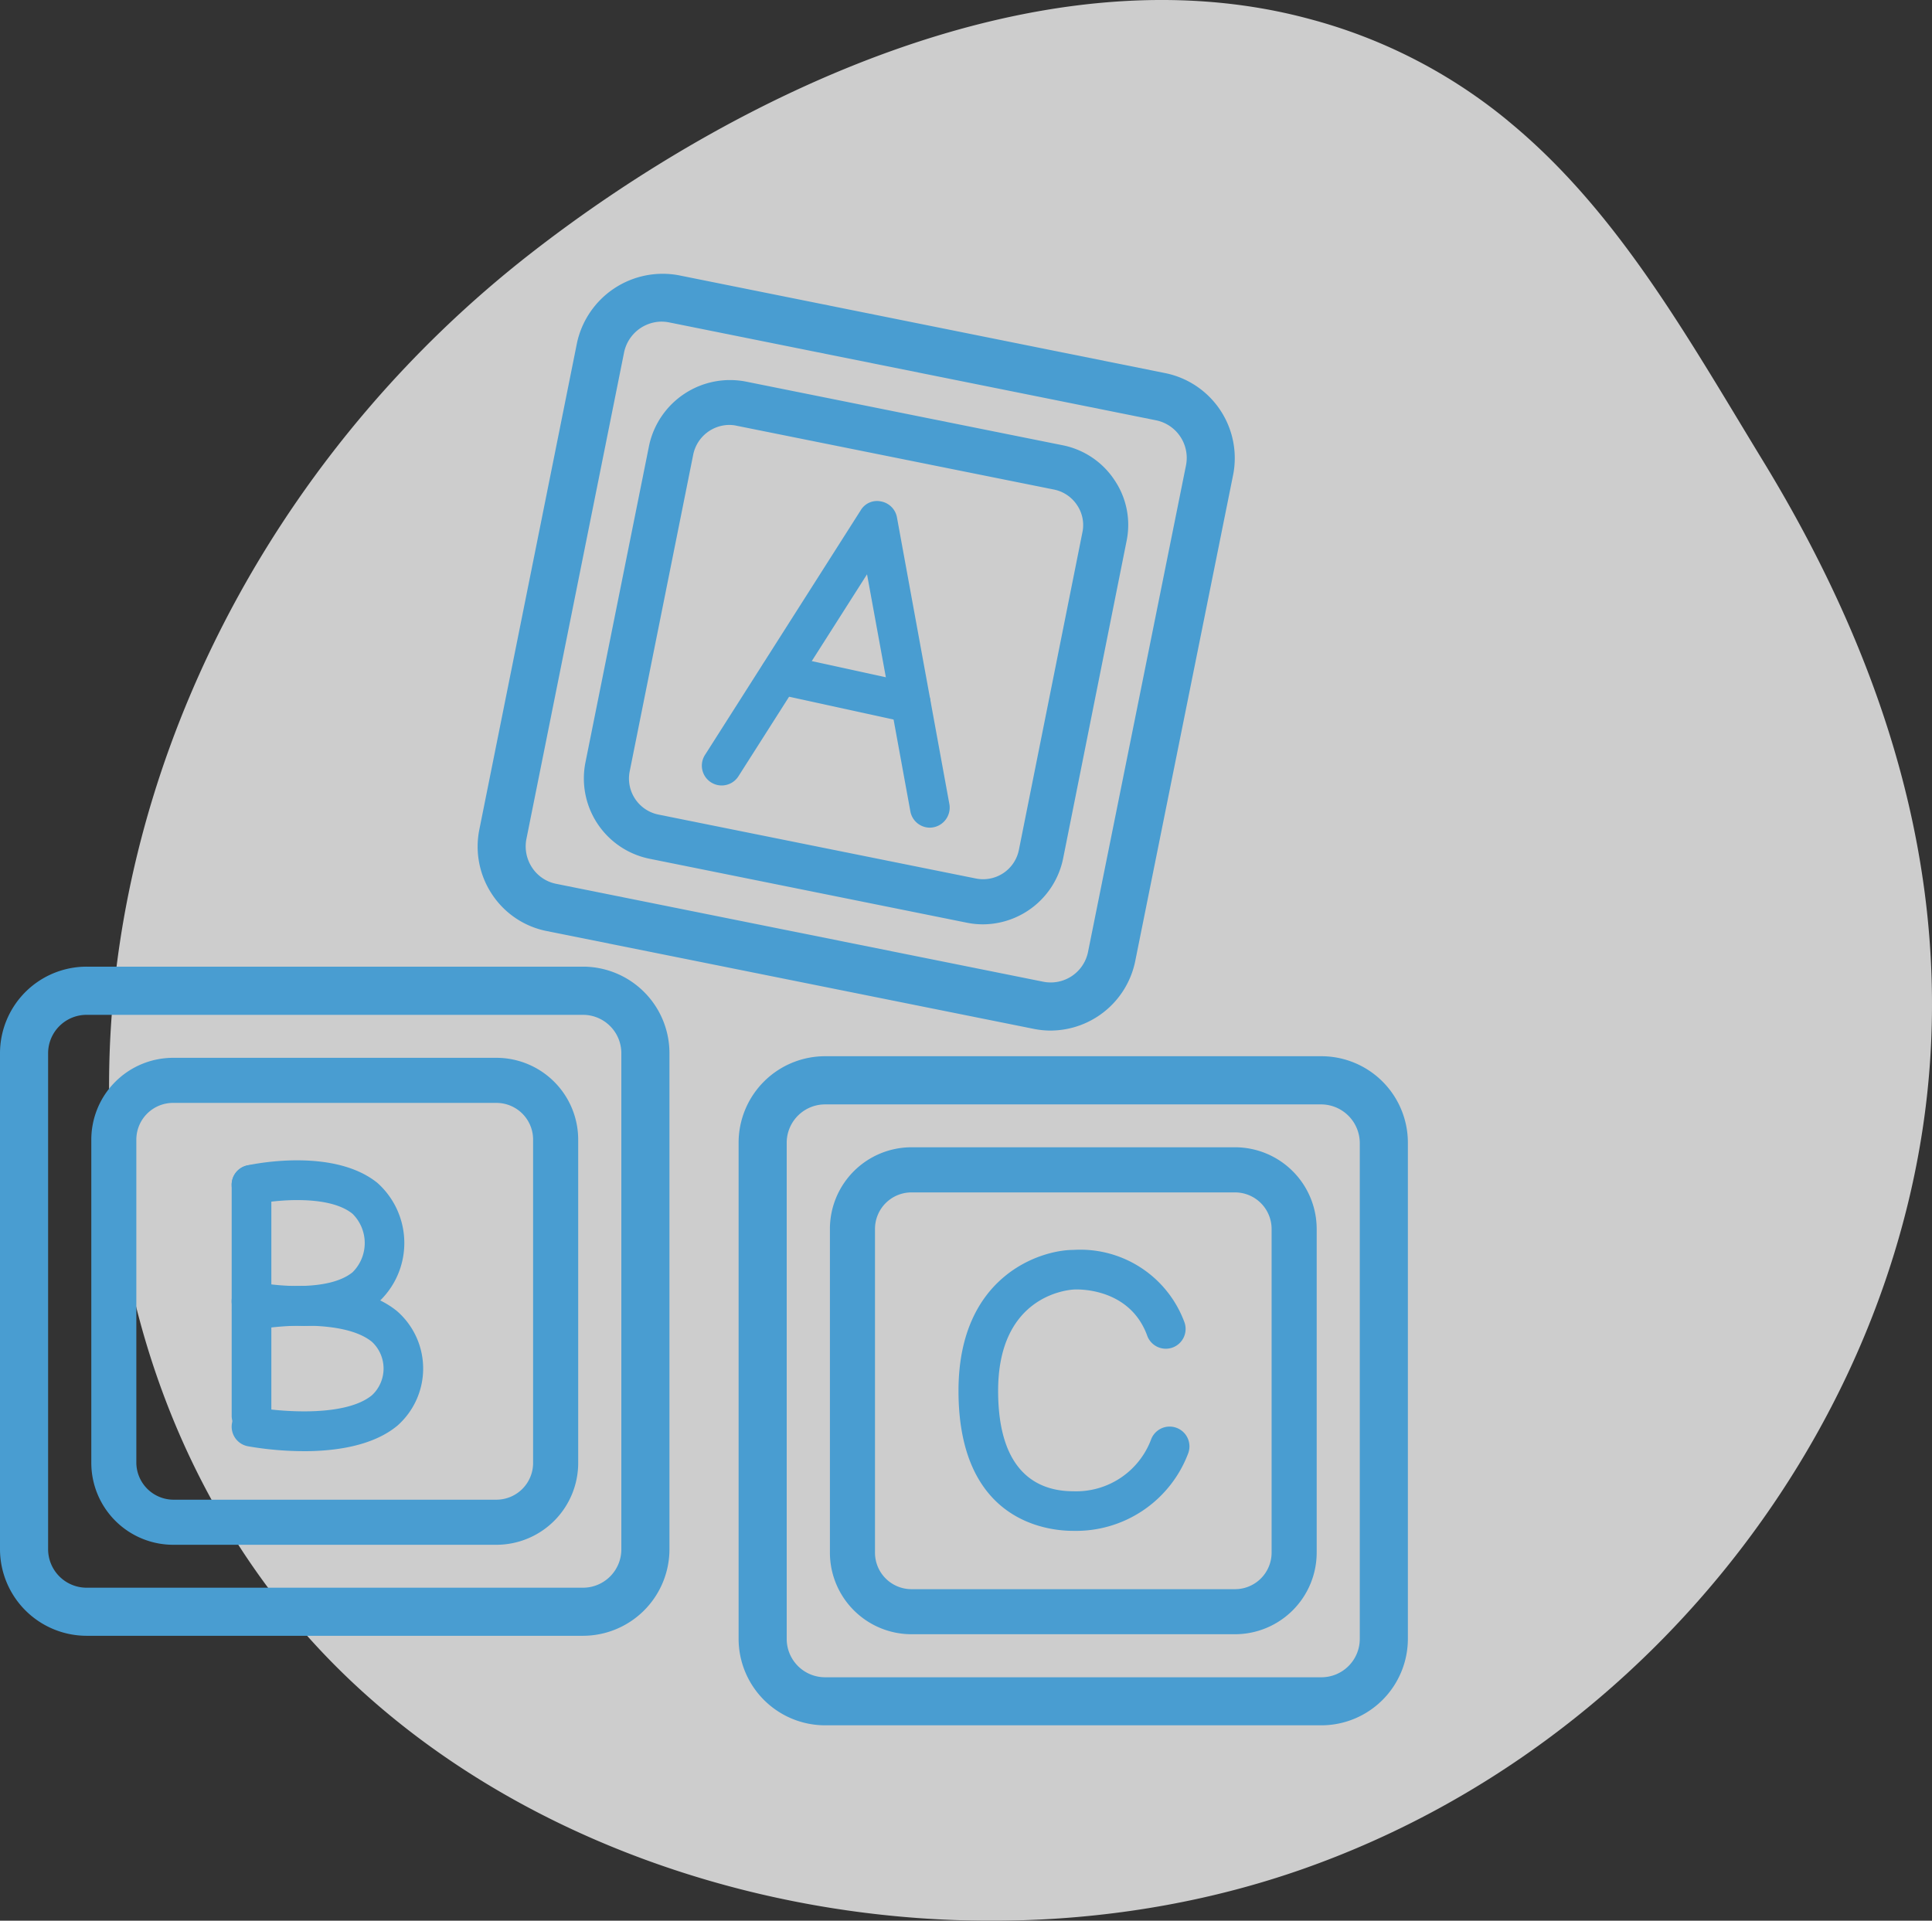 <svg xmlns="http://www.w3.org/2000/svg" xmlns:xlink="http://www.w3.org/1999/xlink" width="151.033" height="150.163" viewBox="0 0 151.033 150.163">
  <rect x="0" y="0" width="151.033" height="150.163" fill="#333333" stroke="none"/>
  <defs>
    <clipPath id="clip-path">
      <rect id="Rectangle_364" data-name="Rectangle 364" width="142.507" height="150.162" fill="#fff"/>
    </clipPath>
    <clipPath id="clip-path-2">
      <rect id="Rectangle_406" data-name="Rectangle 406" width="110.065" height="113.493" fill="none"/>
    </clipPath>
  </defs>
  <g id="Group_1404" data-name="Group 1404" transform="translate(-912.693 -7538.597)">
    <g id="Group_637" data-name="Group 637" transform="translate(921.219 7538.597)" opacity="0.753">
      <g id="Group_624" data-name="Group 624" clip-path="url(#clip-path)">
        <path id="Path_682" data-name="Path 682" d="M109.356,9.44A40.811,40.811,0,0,0,93.807,1.474c-21.1-5.681-45.071,6.044-60.849,18.341C14.015,34.579,1.927,56.538.211,79.308-1.01,95.481,3.05,112.268,13.4,125.4c17.46,22.15,52.129,30.5,79.929,20.721s47.218-35.938,49.033-63.237c1.112-16.73-4.25-32.393-13.06-46.839-5.9-9.673-11.381-19.581-19.946-26.6" transform="translate(0 0)" fill="#fff"/>
      </g>
    </g>
    <g id="Group_772" data-name="Group 772" transform="translate(912.693 7559.992)">
      <g id="Group_771" data-name="Group 771" clip-path="url(#clip-path-2)">
        <path id="Path_1293" data-name="Path 1293" d="M145.405,158.105H106.6a6.769,6.769,0,0,1-6.76-6.761v-38.8a6.762,6.762,0,0,1,6.76-6.749h38.8a6.762,6.762,0,0,1,6.76,6.749v38.8a6.769,6.769,0,0,1-6.76,6.761m-38.8-48.544a3,3,0,0,0-3,2.988v38.8a3,3,0,0,0,3,3h38.8a3,3,0,0,0,3-3v-38.8a3.032,3.032,0,0,0-3-2.988Z" transform="translate(-42.1 -44.612)" fill="#499dd1"/>
        <path id="Path_1294" data-name="Path 1294" d="M143.85,156.172h-25.3a6.385,6.385,0,0,1-6.371-6.383v-25.3a6.385,6.385,0,0,1,6.371-6.388h25.3a6.391,6.391,0,0,1,6.382,6.388v25.3a6.39,6.39,0,0,1-6.382,6.383m-25.3-34.543a2.856,2.856,0,0,0-2.847,2.863v25.3a2.855,2.855,0,0,0,2.847,2.858h25.3a2.861,2.861,0,0,0,2.858-2.858v-25.3a2.862,2.862,0,0,0-2.858-2.863Z" transform="translate(-47.301 -49.8)" fill="#499dd1"/>
        <path id="Path_1295" data-name="Path 1295" d="M138.529,153.922c-2.107,0-8.969-.785-8.969-10.951,0-9.037,6.473-11.013,8.969-11.013a8.673,8.673,0,0,1,8.669,5.591,1.547,1.547,0,1,1-2.9,1.073c-1.429-3.841-5.665-3.564-5.654-3.57-.169,0-5.986.22-5.986,7.918,0,6.49,3.2,7.856,5.874,7.856a6.251,6.251,0,0,0,6.088-4.061,1.548,1.548,0,0,1,2.892,1.107,9.366,9.366,0,0,1-8.98,6.049" transform="translate(-54.63 -55.632)" fill="#499dd1"/>
        <path id="Path_1296" data-name="Path 1296" d="M45.573,146H6.783A6.781,6.781,0,0,1,0,139.235v-38.8a6.774,6.774,0,0,1,6.783-6.749H45.573a6.763,6.763,0,0,1,6.761,6.749v38.8A6.769,6.769,0,0,1,45.573,146M6.783,97.453a3.007,3.007,0,0,0-3.022,2.988v38.8a3.013,3.013,0,0,0,3.022,3H45.573a3,3,0,0,0,3-3v-38.8a3,3,0,0,0-3-2.988Z" transform="translate(0 -39.506)" fill="#499dd1"/>
        <path id="Path_1297" data-name="Path 1297" d="M44.007,144.077H18.739a6.408,6.408,0,0,1-6.4-6.393V112.393a6.4,6.4,0,0,1,6.4-6.388H44.007a6.4,6.4,0,0,1,6.394,6.388v25.291a6.4,6.4,0,0,1-6.394,6.393M18.739,109.529a2.874,2.874,0,0,0-2.88,2.863v25.291a2.916,2.916,0,0,0,2.88,2.869H44.007a2.873,2.873,0,0,0,2.869-2.869V112.393a2.868,2.868,0,0,0-2.869-2.863Z" transform="translate(-5.201 -44.698)" fill="#499dd1"/>
        <path id="Path_1298" data-name="Path 1298" d="M32.866,141.643a1.543,1.543,0,0,1-1.548-1.548V122.045a1.548,1.548,0,0,1,3.1,0V140.1a1.543,1.543,0,0,1-1.548,1.548" transform="translate(-13.206 -50.809)" fill="#499dd1"/>
        <path id="Path_1299" data-name="Path 1299" d="M36.44,132.8a19.61,19.61,0,0,1-3.9-.4,1.544,1.544,0,0,1-1.192-1.835,1.52,1.52,0,0,1,1.836-1.192c1.468.311,5.7.78,7.585-.757a3.217,3.217,0,0,0-.006-4.569c-1.886-1.53-6.111-1.062-7.579-.757a1.52,1.52,0,0,1-1.836-1.191,1.544,1.544,0,0,1,1.192-1.836c.689-.153,6.8-1.356,10.172,1.372a6.3,6.3,0,0,1,0,9.392A10.06,10.06,0,0,1,36.44,132.8" transform="translate(-13.205 -50.546)" fill="#499dd1"/>
        <path id="Path_1300" data-name="Path 1300" d="M36.948,149.76a25.806,25.806,0,0,1-4.366-.384,1.555,1.555,0,0,1-1.242-1.807,1.532,1.532,0,0,1,1.807-1.242c1.818.327,7.015.819,9.144-.949a2.854,2.854,0,0,0,0-4.157c-2.129-1.762-7.325-1.293-9.144-.948a1.551,1.551,0,0,1-.565-3.05c.8-.141,8.06-1.4,11.685,1.61a5.956,5.956,0,0,1,0,8.935c-1.92,1.593-4.863,1.994-7.319,1.994" transform="translate(-13.204 -57.7)" fill="#499dd1"/>
        <path id="Path_1301" data-name="Path 1301" d="M109.364,59.178A6.879,6.879,0,0,1,108,59.037L69.981,51.4A6.671,6.671,0,0,1,65.7,48.543,6.744,6.744,0,0,1,64.7,43.432L72.331,5.4A6.855,6.855,0,0,1,80.295.129l38.021,7.647a6.783,6.783,0,0,1,5.314,7.913l-7.664,38.066a6.779,6.779,0,0,1-6.6,5.422M78.933,3.75a3.019,3.019,0,0,0-2.92,2.389L68.378,44.177a3,3,0,0,0,.452,2.276,2.935,2.935,0,0,0,1.887,1.254l38.044,7.647A2.976,2.976,0,0,0,112.284,53l7.658-38.038a3,3,0,0,0-2.361-3.5L79.538,3.812a3.243,3.243,0,0,0-.6-.062" transform="translate(-27.222 0)" fill="#499dd1"/>
        <path id="Path_1302" data-name="Path 1302" d="M110.114,56.927a6.4,6.4,0,0,1-1.271-.13L84.055,51.8a6.406,6.406,0,0,1-5.015-7.517l4.982-24.805a6.473,6.473,0,0,1,7.546-4.987l24.782,4.981a6.337,6.337,0,0,1,4.066,2.745A6.248,6.248,0,0,1,121.337,27l-4.953,24.782a6.427,6.427,0,0,1-6.269,5.145M90.279,17.883a2.9,2.9,0,0,0-2.807,2.3L82.5,44.976a2.874,2.874,0,0,0,2.259,3.372l24.794,4.993a2.851,2.851,0,0,0,3.378-2.254l4.959-24.794a2.777,2.777,0,0,0-.407-2.129,2.834,2.834,0,0,0-1.824-1.231l-24.8-4.987a2.54,2.54,0,0,0-.576-.062" transform="translate(-33.276 -6.056)" fill="#499dd1"/>
        <path id="Path_1303" data-name="Path 1303" d="M112.687,56.272A1.553,1.553,0,0,1,111.161,55l-3.388-18.536L97.708,52.273a1.551,1.551,0,0,1-2.62-1.66l12.189-19.152a1.48,1.48,0,0,1,1.61-.689,1.548,1.548,0,0,1,1.225,1.243l4.1,22.427a1.568,1.568,0,0,1-1.525,1.83" transform="translate(-39.993 -12.959)" fill="#499dd1"/>
        <path id="Path_1304" data-name="Path 1304" d="M114.5,56.832a1.725,1.725,0,0,1-.333-.039l-10.245-2.237a1.55,1.55,0,0,1,.666-3.027l10.245,2.236a1.552,1.552,0,0,1-.333,3.067" transform="translate(-43.305 -21.714)" fill="#499dd1"/>
      </g>
    </g>
  </g>
</svg>
